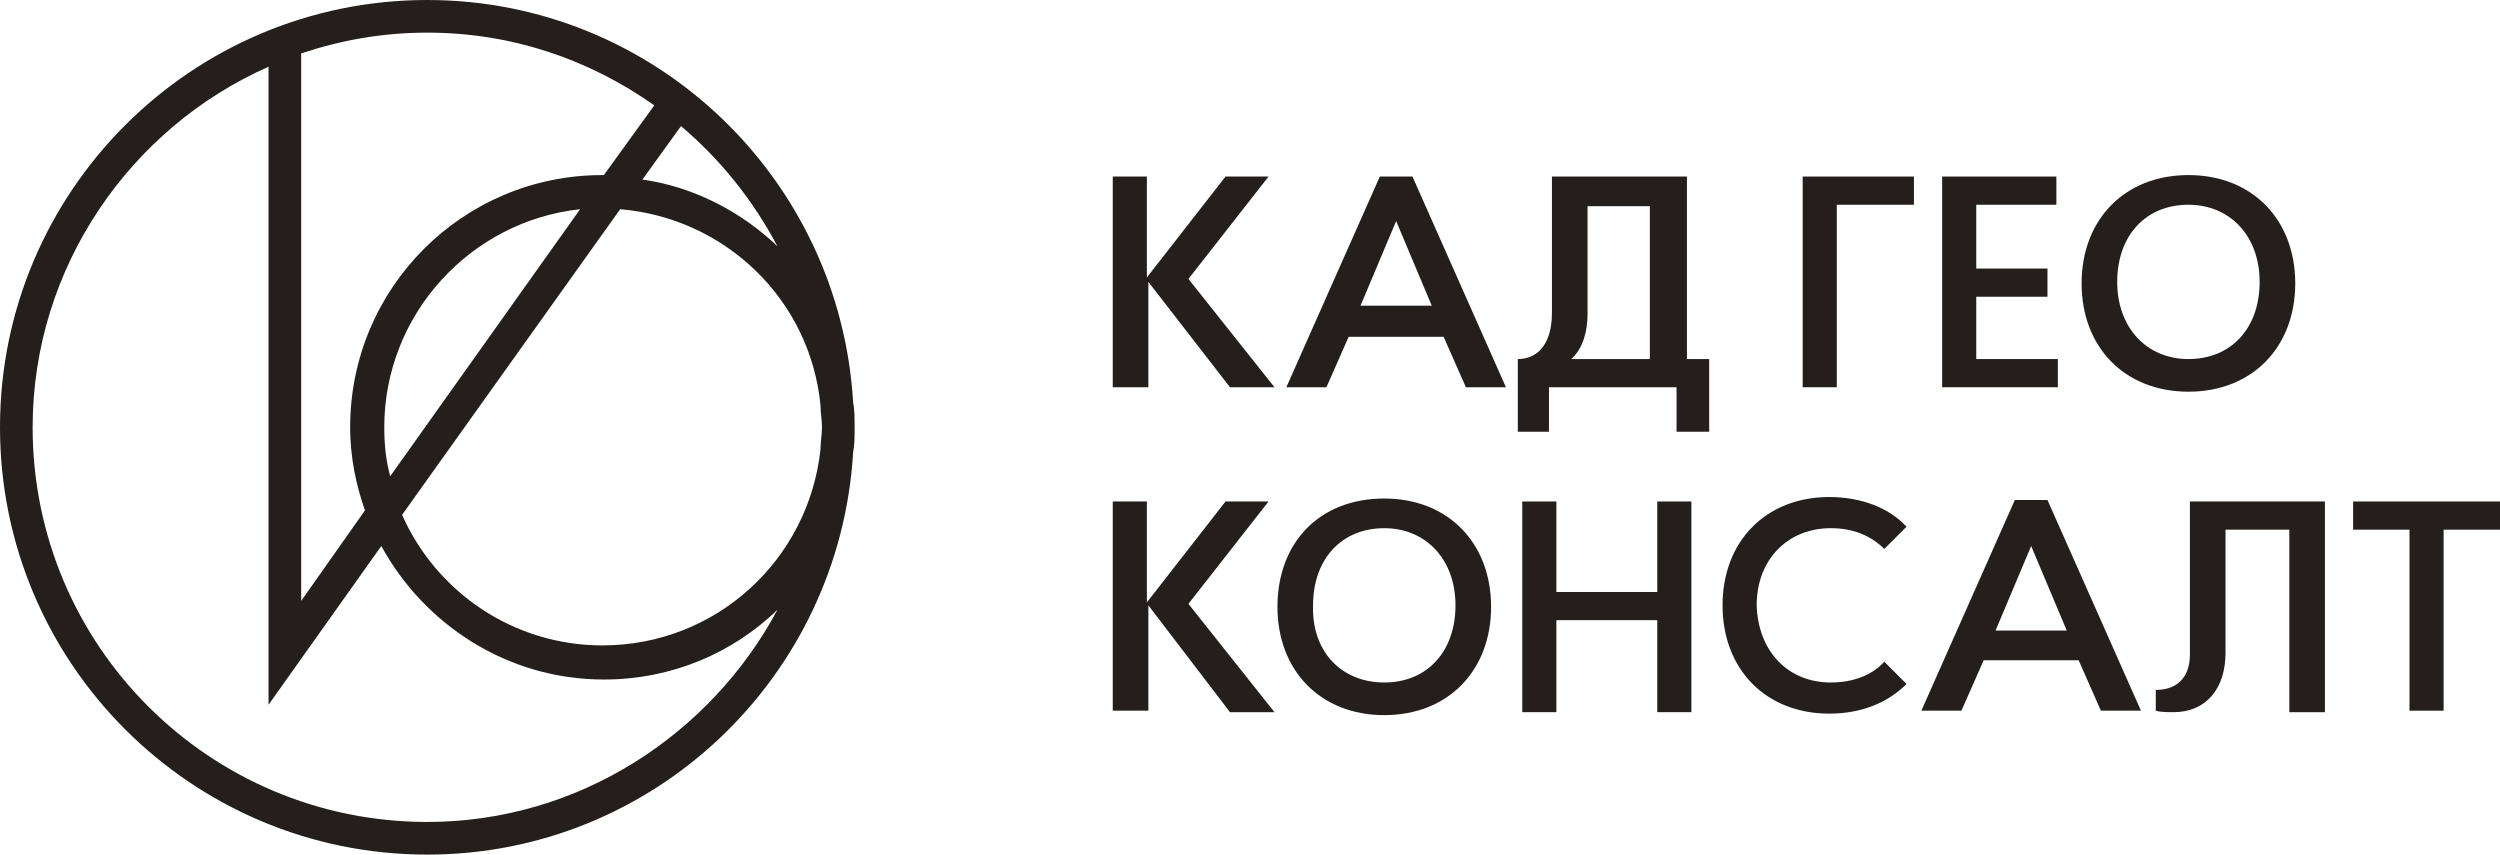 <?xml version="1.0" encoding="utf-8"?>
<!-- Generator: Adobe Illustrator 22.0.1, SVG Export Plug-In . SVG Version: 6.00 Build 0)  -->
<svg version="1.1" id="Layer_1" xmlns="http://www.w3.org/2000/svg" xmlns:xlink="http://www.w3.org/1999/xlink" x="0px" y="0px"
	 viewBox="0 0 168.5 57.6" style="enable-background:new 0 0 168.5 57.6;" xml:space="preserve">
<style type="text/css">
	.st0{fill:#241F1D;}
</style>
<g>
	<path class="st0" d="M57.6,28.8c0-0.6,0-1.2-0.1-1.7C56.6,12,44.1,0,28.8,0C12.9,0,0,12.9,0,28.8s12.9,28.8,28.8,28.8
		c15.3,0,27.8-12,28.7-27.1C57.6,30,57.6,29.4,57.6,28.8z M55.3,30.3c-0.8,7.4-7,13.2-14.7,13.2c-6,0-11.2-3.6-13.5-8.8l14.7-20.6
		c7.1,0.6,12.8,6.1,13.5,13.2c0,0.5,0.1,1,0.1,1.5S55.3,29.8,55.3,30.3z M25.9,28.8c0-7.6,5.8-13.9,13.2-14.7l-12.8,18
		C26,31,25.9,29.9,25.9,28.8z M52.4,16.6c-2.4-2.3-5.6-4-9.1-4.5l2.6-3.6C48.5,10.7,50.7,13.4,52.4,16.6z M44.1,7.1l-3.4,4.7
		c0,0,0,0-0.1,0c-9.4,0-17,7.6-17,17c0,2,0.4,3.9,1,5.6l-4.3,6.1V3.6c2.7-0.9,5.5-1.4,8.5-1.4C34.5,2.2,39.7,4,44.1,7.1z M28.8,55.4
		c-14.7,0-26.6-11.9-26.6-26.6C2.2,18,8.8,8.6,18.1,4.5v43l7.6-10.7c2.9,5.3,8.5,9,15,9c4.6,0,8.7-1.8,11.7-4.7
		C47.9,49.5,39,55.4,28.8,55.4z"/>
	<g>
		<path class="st0" d="M77.4,19v7.1H75V11.9h2.3v6.8l5.3-6.8h2.9l-5.4,6.9l5.8,7.3h-3L77.4,19z"/>
		<path class="st0" d="M97.3,22.7h-6.4l-1.5,3.4h-2.7L93,11.9h2.2l6.3,14.2h-2.7L97.3,22.7z M91.7,20.6h4.8l-2.4-5.7L91.7,20.6z"/>
		<path class="st0" d="M104.4,26.1v3h-2.1v-4.9c1.4,0,2.3-1.1,2.3-3.1v-9.2h9.1v12.3h1.5v4.9H113v-3H104.4z M105.9,24.2h5.3V13.9
			H107v7.3C107,22.3,106.7,23.5,105.9,24.2z"/>
		<path class="st0" d="M121.5,11.9h7.5v1.9h-5.2v12.3h-2.3V11.9z"/>
		<path class="st0" d="M133.2,18.1h4.8V20h-4.8v4.2h5.5v1.9h-7.8V11.9h7.7v1.9h-5.4V18.1z"/>
		<path class="st0" d="M147.5,11.8c4.3,0,7.2,3,7.2,7.3s-2.9,7.3-7.2,7.3c-4.3,0-7.2-3-7.2-7.3S143.2,11.8,147.5,11.8z M147.5,24.2
			c2.9,0,4.8-2.1,4.8-5.2s-2-5.2-4.8-5.2c-2.9,0-4.8,2.1-4.8,5.2S144.7,24.2,147.5,24.2z"/>
		<g>
			<path class="st0" d="M77.4,40.8v7.1H75V33.8h2.3v6.8l5.3-6.8h2.9l-5.4,6.9l5.8,7.3h-3L77.4,40.8z"/>
			<path class="st0" d="M93.3,33.6c4.3,0,7.2,3,7.2,7.3s-2.9,7.3-7.2,7.3c-4.3,0-7.2-3-7.2-7.3S88.9,33.6,93.3,33.6z M93.3,46
				c2.9,0,4.8-2.1,4.8-5.2c0-3.1-2-5.2-4.8-5.2c-2.9,0-4.8,2.1-4.8,5.2C88.4,43.9,90.4,46,93.3,46z"/>
			<path class="st0" d="M104.9,39.9h6.8v-6.1h2.3v14.2h-2.3v-6.2h-6.8v6.2h-2.3V33.8h2.3V39.9z"/>
			<path class="st0" d="M123.4,46c1.5,0,2.8-0.5,3.6-1.4l1.5,1.5c-1.3,1.3-3.1,2-5.2,2c-4.3,0-7.2-3-7.2-7.3s2.9-7.3,7.2-7.3
				c2.1,0,4,0.7,5.2,2l-1.5,1.5c-0.9-0.9-2.1-1.4-3.6-1.4c-2.9,0-5,2.1-5,5.2C118.5,43.9,120.5,46,123.4,46z"/>
			<path class="st0" d="M140.1,44.5h-6.4l-1.5,3.4h-2.7l6.3-14.2h2.2l6.3,14.2h-2.7L140.1,44.5z M134.5,42.5h4.8l-2.4-5.7
				L134.5,42.5z"/>
			<path class="st0" d="M145.3,46.5c1.4,0,2.3-0.8,2.3-2.4V33.8h9.1v14.2h-2.4V35.7H150V44c0,2.4-1.3,4-3.5,4c-0.4,0-0.9,0-1.2-0.1
				V46.5z"/>
			<path class="st0" d="M164.7,47.9h-2.3V35.7h-3.8v-1.9h9.9v1.9h-3.8V47.9z"/>
		</g>
	</g>
</g>
</svg>

